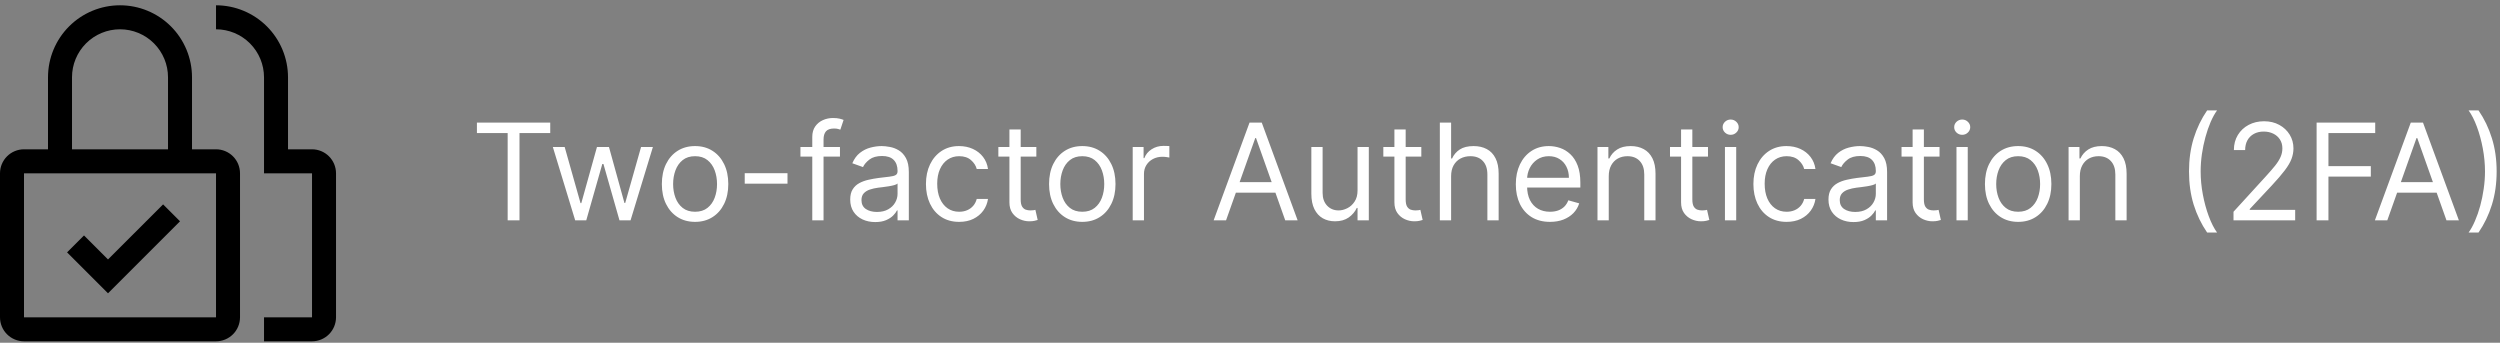 <svg width="372" height="51" viewBox="0 0 372 51" fill="none" xmlns="http://www.w3.org/2000/svg">
<rect x="0" y="0" width="372" height="51" fill="#808080" stroke="none"/>
<path d="M16.071 38.608L12.5 35.035L9.98 37.553L16.071 43.644L26.786 32.93L24.268 30.412L16.071 38.608Z" fill="black"/>
<path d="M46.429 50.787H39.286V47.216H46.429V25.787H39.286V11.501C39.284 9.608 38.53 7.792 37.191 6.453C35.852 5.114 34.037 4.361 32.143 4.359V0.787C34.983 0.79 37.707 1.92 39.715 3.929C41.724 5.937 42.854 8.661 42.857 11.501V22.216H46.429C47.376 22.217 48.283 22.593 48.953 23.263C49.622 23.932 49.999 24.84 50 25.787V47.216C49.999 48.163 49.622 49.07 48.953 49.74C48.283 50.41 47.376 50.786 46.429 50.787Z" fill="black"/>
<path d="M32.143 22.216H28.571V11.501C28.571 8.66 27.443 5.935 25.433 3.925C23.424 1.916 20.699 0.787 17.857 0.787C15.015 0.787 12.29 1.916 10.281 3.925C8.272 5.935 7.143 8.66 7.143 11.501V22.216H3.571C2.624 22.216 1.716 22.592 1.046 23.262C0.376 23.931 0 24.84 0 25.787V47.216C0 48.163 0.376 49.071 1.046 49.741C1.716 50.411 2.624 50.787 3.571 50.787H32.143C33.09 50.787 33.998 50.411 34.668 49.741C35.338 49.071 35.714 48.163 35.714 47.216V25.787C35.714 24.84 35.338 23.931 34.668 23.262C33.998 22.592 33.09 22.216 32.143 22.216ZM10.714 11.501C10.714 9.607 11.467 7.79 12.806 6.451C14.146 5.111 15.963 4.359 17.857 4.359C19.752 4.359 21.568 5.111 22.908 6.451C24.247 7.79 25 9.607 25 11.501V22.216H10.714V11.501ZM32.143 47.216H3.571V25.787H32.143V47.216Z" fill="black"/>
<path d="M70.966 19.804V18.242H81.875V19.804H77.301V32.787H75.54V19.804H70.966ZM85.588 32.787L82.264 21.878H84.025L86.383 30.23H86.497L88.826 21.878H90.616L92.917 30.202H93.031L95.389 21.878H97.15L93.826 32.787H92.179L89.792 24.406H89.622L87.235 32.787H85.588ZM103.427 33.014C102.442 33.014 101.578 32.78 100.835 32.311C100.096 31.843 99.518 31.187 99.102 30.344C98.69 29.501 98.484 28.516 98.484 27.389C98.484 26.253 98.69 25.261 99.102 24.413C99.518 23.566 100.096 22.908 100.835 22.439C101.578 21.97 102.442 21.736 103.427 21.736C104.412 21.736 105.273 21.97 106.012 22.439C106.755 22.908 107.333 23.566 107.745 24.413C108.162 25.261 108.37 26.253 108.37 27.389C108.37 28.516 108.162 29.501 107.745 30.344C107.333 31.187 106.755 31.843 106.012 32.311C105.273 32.78 104.412 33.014 103.427 33.014ZM103.427 31.509C104.175 31.509 104.79 31.317 105.273 30.933C105.756 30.55 106.114 30.046 106.346 29.421C106.578 28.796 106.694 28.119 106.694 27.389C106.694 26.66 106.578 25.981 106.346 25.351C106.114 24.721 105.756 24.212 105.273 23.824C104.79 23.436 104.175 23.242 103.427 23.242C102.679 23.242 102.063 23.436 101.58 23.824C101.097 24.212 100.74 24.721 100.508 25.351C100.276 25.981 100.16 26.66 100.16 27.389C100.16 28.119 100.276 28.796 100.508 29.421C100.74 30.046 101.097 30.55 101.58 30.933C102.063 31.317 102.679 31.509 103.427 31.509ZM117.179 25.77V27.333H110.815V25.77H117.179ZM124.986 21.878V23.299H119.105V21.878H124.986ZM120.866 32.787V20.372C120.866 19.747 121.013 19.227 121.307 18.81C121.6 18.393 121.982 18.081 122.45 17.872C122.919 17.664 123.414 17.56 123.935 17.56C124.347 17.56 124.683 17.593 124.943 17.659C125.204 17.726 125.398 17.787 125.526 17.844L125.043 19.293C124.957 19.264 124.839 19.229 124.688 19.186C124.541 19.144 124.347 19.122 124.105 19.122C123.551 19.122 123.151 19.262 122.905 19.541C122.663 19.821 122.543 20.23 122.543 20.77V32.787H120.866ZM130.233 33.043C129.541 33.043 128.914 32.913 128.35 32.652C127.787 32.387 127.34 32.006 127.008 31.509C126.677 31.007 126.511 30.401 126.511 29.691C126.511 29.066 126.634 28.559 126.88 28.171C127.127 27.778 127.456 27.47 127.868 27.247C128.279 27.025 128.734 26.859 129.231 26.75C129.733 26.637 130.237 26.547 130.744 26.48C131.407 26.395 131.944 26.331 132.356 26.288C132.773 26.241 133.076 26.163 133.265 26.054C133.459 25.945 133.556 25.756 133.556 25.486V25.429C133.556 24.728 133.365 24.184 132.981 23.796C132.602 23.407 132.027 23.213 131.255 23.213C130.455 23.213 129.828 23.388 129.373 23.739C128.919 24.089 128.599 24.463 128.414 24.861L126.824 24.293C127.108 23.63 127.486 23.114 127.96 22.744C128.438 22.37 128.959 22.11 129.522 21.963C130.091 21.812 130.649 21.736 131.199 21.736C131.549 21.736 131.951 21.779 132.406 21.864C132.865 21.944 133.308 22.112 133.734 22.368C134.165 22.624 134.522 23.01 134.806 23.526C135.091 24.042 135.233 24.733 135.233 25.6V32.787H133.556V31.31H133.471C133.358 31.547 133.168 31.8 132.903 32.07C132.638 32.34 132.285 32.569 131.845 32.759C131.404 32.948 130.867 33.043 130.233 33.043ZM130.488 31.537C131.151 31.537 131.71 31.407 132.164 31.146C132.624 30.886 132.969 30.55 133.201 30.138C133.438 29.726 133.556 29.293 133.556 28.838V27.304C133.485 27.389 133.329 27.468 133.088 27.538C132.851 27.605 132.576 27.664 132.264 27.716C131.956 27.763 131.655 27.806 131.362 27.844C131.073 27.877 130.839 27.905 130.659 27.929C130.223 27.986 129.816 28.078 129.437 28.206C129.063 28.329 128.76 28.516 128.528 28.767C128.301 29.013 128.187 29.35 128.187 29.776C128.187 30.358 128.403 30.799 128.833 31.097C129.269 31.39 129.821 31.537 130.488 31.537ZM142.724 33.014C141.701 33.014 140.82 32.773 140.082 32.29C139.343 31.807 138.775 31.142 138.377 30.294C137.979 29.447 137.781 28.478 137.781 27.389C137.781 26.281 137.984 25.304 138.391 24.456C138.803 23.604 139.376 22.939 140.11 22.46C140.849 21.977 141.71 21.736 142.695 21.736C143.462 21.736 144.154 21.878 144.769 22.162C145.385 22.446 145.889 22.844 146.282 23.355C146.675 23.867 146.919 24.463 147.013 25.145H145.337C145.21 24.648 144.925 24.208 144.485 23.824C144.049 23.436 143.462 23.242 142.724 23.242C142.07 23.242 141.497 23.412 141.005 23.753C140.517 24.089 140.136 24.565 139.862 25.181C139.592 25.791 139.457 26.509 139.457 27.333C139.457 28.175 139.589 28.909 139.854 29.534C140.124 30.159 140.503 30.645 140.991 30.99C141.483 31.336 142.061 31.509 142.724 31.509C143.159 31.509 143.555 31.433 143.91 31.281C144.265 31.13 144.566 30.912 144.812 30.628C145.058 30.344 145.233 30.003 145.337 29.605H147.013C146.919 30.249 146.684 30.829 146.31 31.345C145.941 31.857 145.451 32.264 144.84 32.567C144.234 32.865 143.529 33.014 142.724 33.014ZM154.208 21.878V23.299H148.555V21.878H154.208ZM150.202 19.264H151.879V29.662C151.879 30.136 151.947 30.491 152.085 30.727C152.227 30.959 152.406 31.116 152.624 31.196C152.847 31.272 153.081 31.31 153.327 31.31C153.512 31.31 153.664 31.3 153.782 31.281C153.9 31.258 153.995 31.239 154.066 31.225L154.407 32.73C154.293 32.773 154.135 32.816 153.931 32.858C153.728 32.906 153.469 32.929 153.157 32.929C152.683 32.929 152.219 32.827 151.765 32.624C151.315 32.42 150.941 32.11 150.643 31.693C150.349 31.277 150.202 30.751 150.202 30.117V19.264ZM161.044 33.014C160.059 33.014 159.195 32.78 158.452 32.311C157.713 31.843 157.135 31.187 156.719 30.344C156.307 29.501 156.101 28.516 156.101 27.389C156.101 26.253 156.307 25.261 156.719 24.413C157.135 23.566 157.713 22.908 158.452 22.439C159.195 21.97 160.059 21.736 161.044 21.736C162.029 21.736 162.891 21.97 163.629 22.439C164.373 22.908 164.95 23.566 165.362 24.413C165.779 25.261 165.987 26.253 165.987 27.389C165.987 28.516 165.779 29.501 165.362 30.344C164.95 31.187 164.373 31.843 163.629 32.311C162.891 32.78 162.029 33.014 161.044 33.014ZM161.044 31.509C161.792 31.509 162.408 31.317 162.891 30.933C163.374 30.55 163.731 30.046 163.963 29.421C164.195 28.796 164.311 28.119 164.311 27.389C164.311 26.66 164.195 25.981 163.963 25.351C163.731 24.721 163.374 24.212 162.891 23.824C162.408 23.436 161.792 23.242 161.044 23.242C160.296 23.242 159.68 23.436 159.197 23.824C158.714 24.212 158.357 24.721 158.125 25.351C157.893 25.981 157.777 26.66 157.777 27.389C157.777 28.119 157.893 28.796 158.125 29.421C158.357 30.046 158.714 30.55 159.197 30.933C159.68 31.317 160.296 31.509 161.044 31.509ZM168.546 32.787V21.878H170.165V23.526H170.279C170.478 22.986 170.837 22.548 171.358 22.212C171.879 21.876 172.466 21.708 173.12 21.708C173.243 21.708 173.397 21.71 173.581 21.715C173.766 21.719 173.906 21.727 174 21.736V23.441C173.944 23.426 173.813 23.405 173.61 23.377C173.411 23.343 173.2 23.327 172.978 23.327C172.447 23.327 171.974 23.438 171.557 23.661C171.145 23.878 170.819 24.181 170.577 24.57C170.34 24.953 170.222 25.391 170.222 25.884V32.787H168.546ZM182.436 32.787H180.589L185.93 18.242H187.749L193.089 32.787H191.243L186.896 20.543H186.783L182.436 32.787ZM183.118 27.105H190.561V28.668H183.118V27.105ZM202.003 28.327V21.878H203.679V32.787H202.003V30.941H201.889C201.634 31.494 201.236 31.966 200.696 32.354C200.156 32.737 199.474 32.929 198.651 32.929C197.969 32.929 197.363 32.78 196.832 32.482C196.302 32.179 195.885 31.724 195.582 31.118C195.279 30.507 195.128 29.738 195.128 28.81V21.878H196.804V28.696C196.804 29.492 197.027 30.126 197.472 30.6C197.921 31.073 198.494 31.31 199.19 31.31C199.607 31.31 200.031 31.203 200.462 30.99C200.897 30.777 201.262 30.451 201.555 30.01C201.854 29.57 202.003 29.009 202.003 28.327ZM211.493 21.878V23.299H205.84V21.878H211.493ZM207.488 19.264H209.164V29.662C209.164 30.136 209.232 30.491 209.37 30.727C209.512 30.959 209.692 31.116 209.909 31.196C210.132 31.272 210.366 31.31 210.613 31.31C210.797 31.31 210.949 31.3 211.067 31.281C211.185 31.258 211.28 31.239 211.351 31.225L211.692 32.73C211.578 32.773 211.42 32.816 211.216 32.858C211.013 32.906 210.755 32.929 210.442 32.929C209.969 32.929 209.505 32.827 209.05 32.624C208.6 32.42 208.226 32.11 207.928 31.693C207.634 31.277 207.488 30.751 207.488 30.117V19.264ZM215.925 26.225V32.787H214.249V18.242H215.925V23.583H216.067C216.323 23.019 216.706 22.572 217.218 22.24C217.734 21.904 218.42 21.736 219.277 21.736C220.021 21.736 220.672 21.885 221.23 22.183C221.789 22.477 222.222 22.929 222.53 23.54C222.843 24.146 222.999 24.918 222.999 25.855V32.787H221.323V25.969C221.323 25.102 221.098 24.433 220.648 23.959C220.203 23.481 219.585 23.242 218.794 23.242C218.245 23.242 217.753 23.358 217.317 23.59C216.886 23.822 216.545 24.16 216.294 24.605C216.048 25.05 215.925 25.59 215.925 26.225ZM230.639 33.014C229.588 33.014 228.681 32.782 227.919 32.318C227.161 31.85 226.577 31.196 226.165 30.358C225.758 29.515 225.554 28.535 225.554 27.418C225.554 26.3 225.758 25.316 226.165 24.463C226.577 23.606 227.15 22.939 227.884 22.46C228.622 21.977 229.484 21.736 230.469 21.736C231.037 21.736 231.598 21.831 232.152 22.02C232.706 22.209 233.21 22.517 233.665 22.943C234.119 23.365 234.482 23.924 234.751 24.619C235.021 25.316 235.156 26.172 235.156 27.191V27.901H226.747V26.452H233.452C233.452 25.836 233.329 25.287 233.082 24.804C232.841 24.321 232.495 23.94 232.045 23.661C231.6 23.381 231.075 23.242 230.469 23.242C229.801 23.242 229.223 23.407 228.736 23.739C228.253 24.066 227.881 24.492 227.621 25.017C227.36 25.543 227.23 26.106 227.23 26.708V27.674C227.23 28.497 227.372 29.196 227.656 29.769C227.945 30.337 228.345 30.77 228.857 31.068C229.368 31.362 229.962 31.509 230.639 31.509C231.08 31.509 231.477 31.447 231.832 31.324C232.192 31.196 232.502 31.007 232.763 30.756C233.023 30.5 233.224 30.183 233.366 29.804L234.986 30.259C234.815 30.808 234.529 31.291 234.126 31.708C233.724 32.12 233.227 32.441 232.635 32.673C232.043 32.901 231.378 33.014 230.639 33.014ZM239.382 26.225V32.787H237.706V21.878H239.325V23.583H239.467C239.723 23.029 240.111 22.584 240.632 22.247C241.153 21.906 241.825 21.736 242.649 21.736C243.388 21.736 244.034 21.887 244.588 22.191C245.142 22.489 245.573 22.943 245.881 23.554C246.188 24.16 246.342 24.927 246.342 25.855V32.787H244.666V25.969C244.666 25.112 244.444 24.444 243.999 23.966C243.554 23.483 242.943 23.242 242.166 23.242C241.631 23.242 241.153 23.358 240.732 23.59C240.315 23.822 239.986 24.16 239.744 24.605C239.503 25.05 239.382 25.59 239.382 26.225ZM254.15 21.878V23.299H248.496V21.878H254.15ZM250.144 19.264H251.82V29.662C251.82 30.136 251.889 30.491 252.026 30.727C252.168 30.959 252.348 31.116 252.566 31.196C252.788 31.272 253.023 31.31 253.269 31.31C253.453 31.31 253.605 31.3 253.723 31.281C253.842 31.258 253.936 31.239 254.007 31.225L254.348 32.73C254.235 32.773 254.076 32.816 253.873 32.858C253.669 32.906 253.411 32.929 253.098 32.929C252.625 32.929 252.161 32.827 251.706 32.624C251.257 32.42 250.882 32.11 250.584 31.693C250.291 31.277 250.144 30.751 250.144 30.117V19.264ZM256.671 32.787V21.878H258.347V32.787H256.671ZM257.523 20.06C257.196 20.06 256.915 19.949 256.678 19.726C256.446 19.503 256.33 19.236 256.33 18.924C256.33 18.611 256.446 18.343 256.678 18.121C256.915 17.898 257.196 17.787 257.523 17.787C257.85 17.787 258.129 17.898 258.361 18.121C258.598 18.343 258.716 18.611 258.716 18.924C258.716 19.236 258.598 19.503 258.361 19.726C258.129 19.949 257.85 20.06 257.523 20.06ZM265.849 33.014C264.826 33.014 263.945 32.773 263.207 32.29C262.468 31.807 261.9 31.142 261.502 30.294C261.104 29.447 260.906 28.478 260.906 27.389C260.906 26.281 261.109 25.304 261.516 24.456C261.928 23.604 262.501 22.939 263.235 22.46C263.974 21.977 264.835 21.736 265.82 21.736C266.587 21.736 267.279 21.878 267.894 22.162C268.51 22.446 269.014 22.844 269.407 23.355C269.8 23.867 270.044 24.463 270.138 25.145H268.462C268.335 24.648 268.05 24.208 267.61 23.824C267.174 23.436 266.587 23.242 265.849 23.242C265.195 23.242 264.622 23.412 264.13 23.753C263.642 24.089 263.261 24.565 262.987 25.181C262.717 25.791 262.582 26.509 262.582 27.333C262.582 28.175 262.714 28.909 262.979 29.534C263.249 30.159 263.628 30.645 264.116 30.99C264.608 31.336 265.186 31.509 265.849 31.509C266.284 31.509 266.68 31.433 267.035 31.281C267.39 31.13 267.691 30.912 267.937 30.628C268.183 30.344 268.358 30.003 268.462 29.605H270.138C270.044 30.249 269.809 30.829 269.435 31.345C269.066 31.857 268.576 32.264 267.965 32.567C267.359 32.865 266.654 33.014 265.849 33.014ZM275.799 33.043C275.108 33.043 274.48 32.913 273.917 32.652C273.353 32.387 272.906 32.006 272.575 31.509C272.243 31.007 272.077 30.401 272.077 29.691C272.077 29.066 272.201 28.559 272.447 28.171C272.693 27.778 273.022 27.47 273.434 27.247C273.846 27.025 274.3 26.859 274.798 26.75C275.299 26.637 275.804 26.547 276.31 26.48C276.973 26.395 277.511 26.331 277.923 26.288C278.339 26.241 278.642 26.163 278.832 26.054C279.026 25.945 279.123 25.756 279.123 25.486V25.429C279.123 24.728 278.931 24.184 278.548 23.796C278.169 23.407 277.594 23.213 276.822 23.213C276.022 23.213 275.394 23.388 274.94 23.739C274.485 24.089 274.165 24.463 273.981 24.861L272.39 24.293C272.674 23.63 273.053 23.114 273.526 22.744C274.004 22.37 274.525 22.11 275.089 21.963C275.657 21.812 276.216 21.736 276.765 21.736C277.115 21.736 277.518 21.779 277.972 21.864C278.432 21.944 278.874 22.112 279.3 22.368C279.731 22.624 280.089 23.01 280.373 23.526C280.657 24.042 280.799 24.733 280.799 25.6V32.787H279.123V31.31H279.038C278.924 31.547 278.735 31.8 278.469 32.07C278.204 32.34 277.852 32.569 277.411 32.759C276.971 32.948 276.433 33.043 275.799 33.043ZM276.055 31.537C276.718 31.537 277.276 31.407 277.731 31.146C278.19 30.886 278.536 30.55 278.768 30.138C279.004 29.726 279.123 29.293 279.123 28.838V27.304C279.052 27.389 278.896 27.468 278.654 27.538C278.417 27.605 278.143 27.664 277.83 27.716C277.522 27.763 277.222 27.806 276.928 27.844C276.639 27.877 276.405 27.905 276.225 27.929C275.79 27.986 275.382 28.078 275.004 28.206C274.629 28.329 274.326 28.516 274.094 28.767C273.867 29.013 273.754 29.35 273.754 29.776C273.754 30.358 273.969 30.799 274.4 31.097C274.835 31.39 275.387 31.537 276.055 31.537ZM288.603 21.878V23.299H282.949V21.878H288.603ZM284.597 19.264H286.273V29.662C286.273 30.136 286.342 30.491 286.479 30.727C286.621 30.959 286.801 31.116 287.019 31.196C287.241 31.272 287.476 31.31 287.722 31.31C287.907 31.31 288.058 31.3 288.176 31.281C288.295 31.258 288.39 31.239 288.461 31.225L288.801 32.73C288.688 32.773 288.529 32.816 288.326 32.858C288.122 32.906 287.864 32.929 287.551 32.929C287.078 32.929 286.614 32.827 286.159 32.624C285.71 32.42 285.336 32.11 285.037 31.693C284.744 31.277 284.597 30.751 284.597 30.117V19.264ZM291.124 32.787V21.878H292.8V32.787H291.124ZM291.976 20.06C291.65 20.06 291.368 19.949 291.131 19.726C290.899 19.503 290.783 19.236 290.783 18.924C290.783 18.611 290.899 18.343 291.131 18.121C291.368 17.898 291.65 17.787 291.976 17.787C292.303 17.787 292.582 17.898 292.814 18.121C293.051 18.343 293.169 18.611 293.169 18.924C293.169 19.236 293.051 19.503 292.814 19.726C292.582 19.949 292.303 20.06 291.976 20.06ZM300.302 33.014C299.317 33.014 298.453 32.78 297.71 32.311C296.971 31.843 296.393 31.187 295.977 30.344C295.565 29.501 295.359 28.516 295.359 27.389C295.359 26.253 295.565 25.261 295.977 24.413C296.393 23.566 296.971 22.908 297.71 22.439C298.453 21.97 299.317 21.736 300.302 21.736C301.287 21.736 302.148 21.97 302.887 22.439C303.63 22.908 304.208 23.566 304.62 24.413C305.037 25.261 305.245 26.253 305.245 27.389C305.245 28.516 305.037 29.501 304.62 30.344C304.208 31.187 303.63 31.843 302.887 32.311C302.148 32.78 301.287 33.014 300.302 33.014ZM300.302 31.509C301.05 31.509 301.665 31.317 302.148 30.933C302.631 30.55 302.989 30.046 303.221 29.421C303.453 28.796 303.569 28.119 303.569 27.389C303.569 26.66 303.453 25.981 303.221 25.351C302.989 24.721 302.631 24.212 302.148 23.824C301.665 23.436 301.05 23.242 300.302 23.242C299.554 23.242 298.938 23.436 298.455 23.824C297.972 24.212 297.615 24.721 297.383 25.351C297.151 25.981 297.035 26.66 297.035 27.389C297.035 28.119 297.151 28.796 297.383 29.421C297.615 30.046 297.972 30.55 298.455 30.933C298.938 31.317 299.554 31.509 300.302 31.509ZM309.48 26.225V32.787H307.804V21.878H309.423V23.583H309.565C309.821 23.029 310.209 22.584 310.73 22.247C311.251 21.906 311.923 21.736 312.747 21.736C313.485 21.736 314.132 21.887 314.686 22.191C315.24 22.489 315.671 22.943 315.978 23.554C316.286 24.16 316.44 24.927 316.44 25.855V32.787H314.764V25.969C314.764 25.112 314.541 24.444 314.096 23.966C313.651 23.483 313.04 23.242 312.264 23.242C311.729 23.242 311.251 23.358 310.829 23.59C310.413 23.822 310.083 24.16 309.842 24.605C309.6 25.05 309.48 25.59 309.48 26.225ZM325.724 25.514C325.724 23.725 325.956 22.079 326.42 20.578C326.889 19.073 327.557 17.688 328.423 16.424H329.901C329.56 16.892 329.24 17.47 328.942 18.156C328.648 18.838 328.39 19.589 328.168 20.408C327.945 21.222 327.77 22.065 327.642 22.936C327.519 23.808 327.457 24.667 327.457 25.514C327.457 26.641 327.566 27.785 327.784 28.945C328.002 30.105 328.295 31.182 328.665 32.176C329.034 33.171 329.446 33.98 329.901 34.605H328.423C327.557 33.341 326.889 31.959 326.42 30.458C325.956 28.952 325.724 27.304 325.724 25.514ZM332.346 32.787V31.509L337.147 26.253C337.71 25.637 338.174 25.102 338.539 24.648C338.903 24.189 339.173 23.758 339.348 23.355C339.528 22.948 339.618 22.522 339.618 22.077C339.618 21.566 339.495 21.123 339.249 20.749C339.007 20.375 338.676 20.086 338.255 19.882C337.833 19.679 337.36 19.577 336.834 19.577C336.275 19.577 335.788 19.693 335.371 19.925C334.959 20.152 334.64 20.472 334.412 20.884C334.19 21.296 334.078 21.779 334.078 22.333H332.402C332.402 21.48 332.599 20.732 332.992 20.088C333.385 19.444 333.92 18.942 334.597 18.583C335.279 18.223 336.043 18.043 336.891 18.043C337.743 18.043 338.498 18.223 339.157 18.583C339.815 18.942 340.331 19.428 340.705 20.038C341.079 20.649 341.266 21.329 341.266 22.077C341.266 22.612 341.169 23.135 340.975 23.646C340.785 24.153 340.454 24.719 339.98 25.344C339.512 25.964 338.861 26.722 338.027 27.617L334.76 31.111V31.225H341.522V32.787H332.346ZM344.711 32.787V18.242H353.432V19.804H346.472V24.719H352.779V26.281H346.472V32.787H344.711ZM355.229 32.787H353.382L358.723 18.242H360.542L365.882 32.787H364.036L359.689 20.543H359.576L355.229 32.787ZM355.911 27.105H363.354V28.668H355.911V27.105ZM371.5 25.514C371.5 27.304 371.266 28.952 370.797 30.458C370.333 31.959 369.668 33.341 368.801 34.605H367.324C367.665 34.136 367.982 33.559 368.276 32.872C368.574 32.191 368.835 31.442 369.057 30.628C369.28 29.809 369.453 28.964 369.576 28.093C369.703 27.217 369.767 26.357 369.767 25.514C369.767 24.387 369.658 23.244 369.441 22.084C369.223 20.924 368.929 19.847 368.56 18.852C368.191 17.858 367.779 17.049 367.324 16.424H368.801C369.668 17.688 370.333 19.073 370.797 20.578C371.266 22.079 371.5 23.725 371.5 25.514Z" fill="white"/>
</svg>
